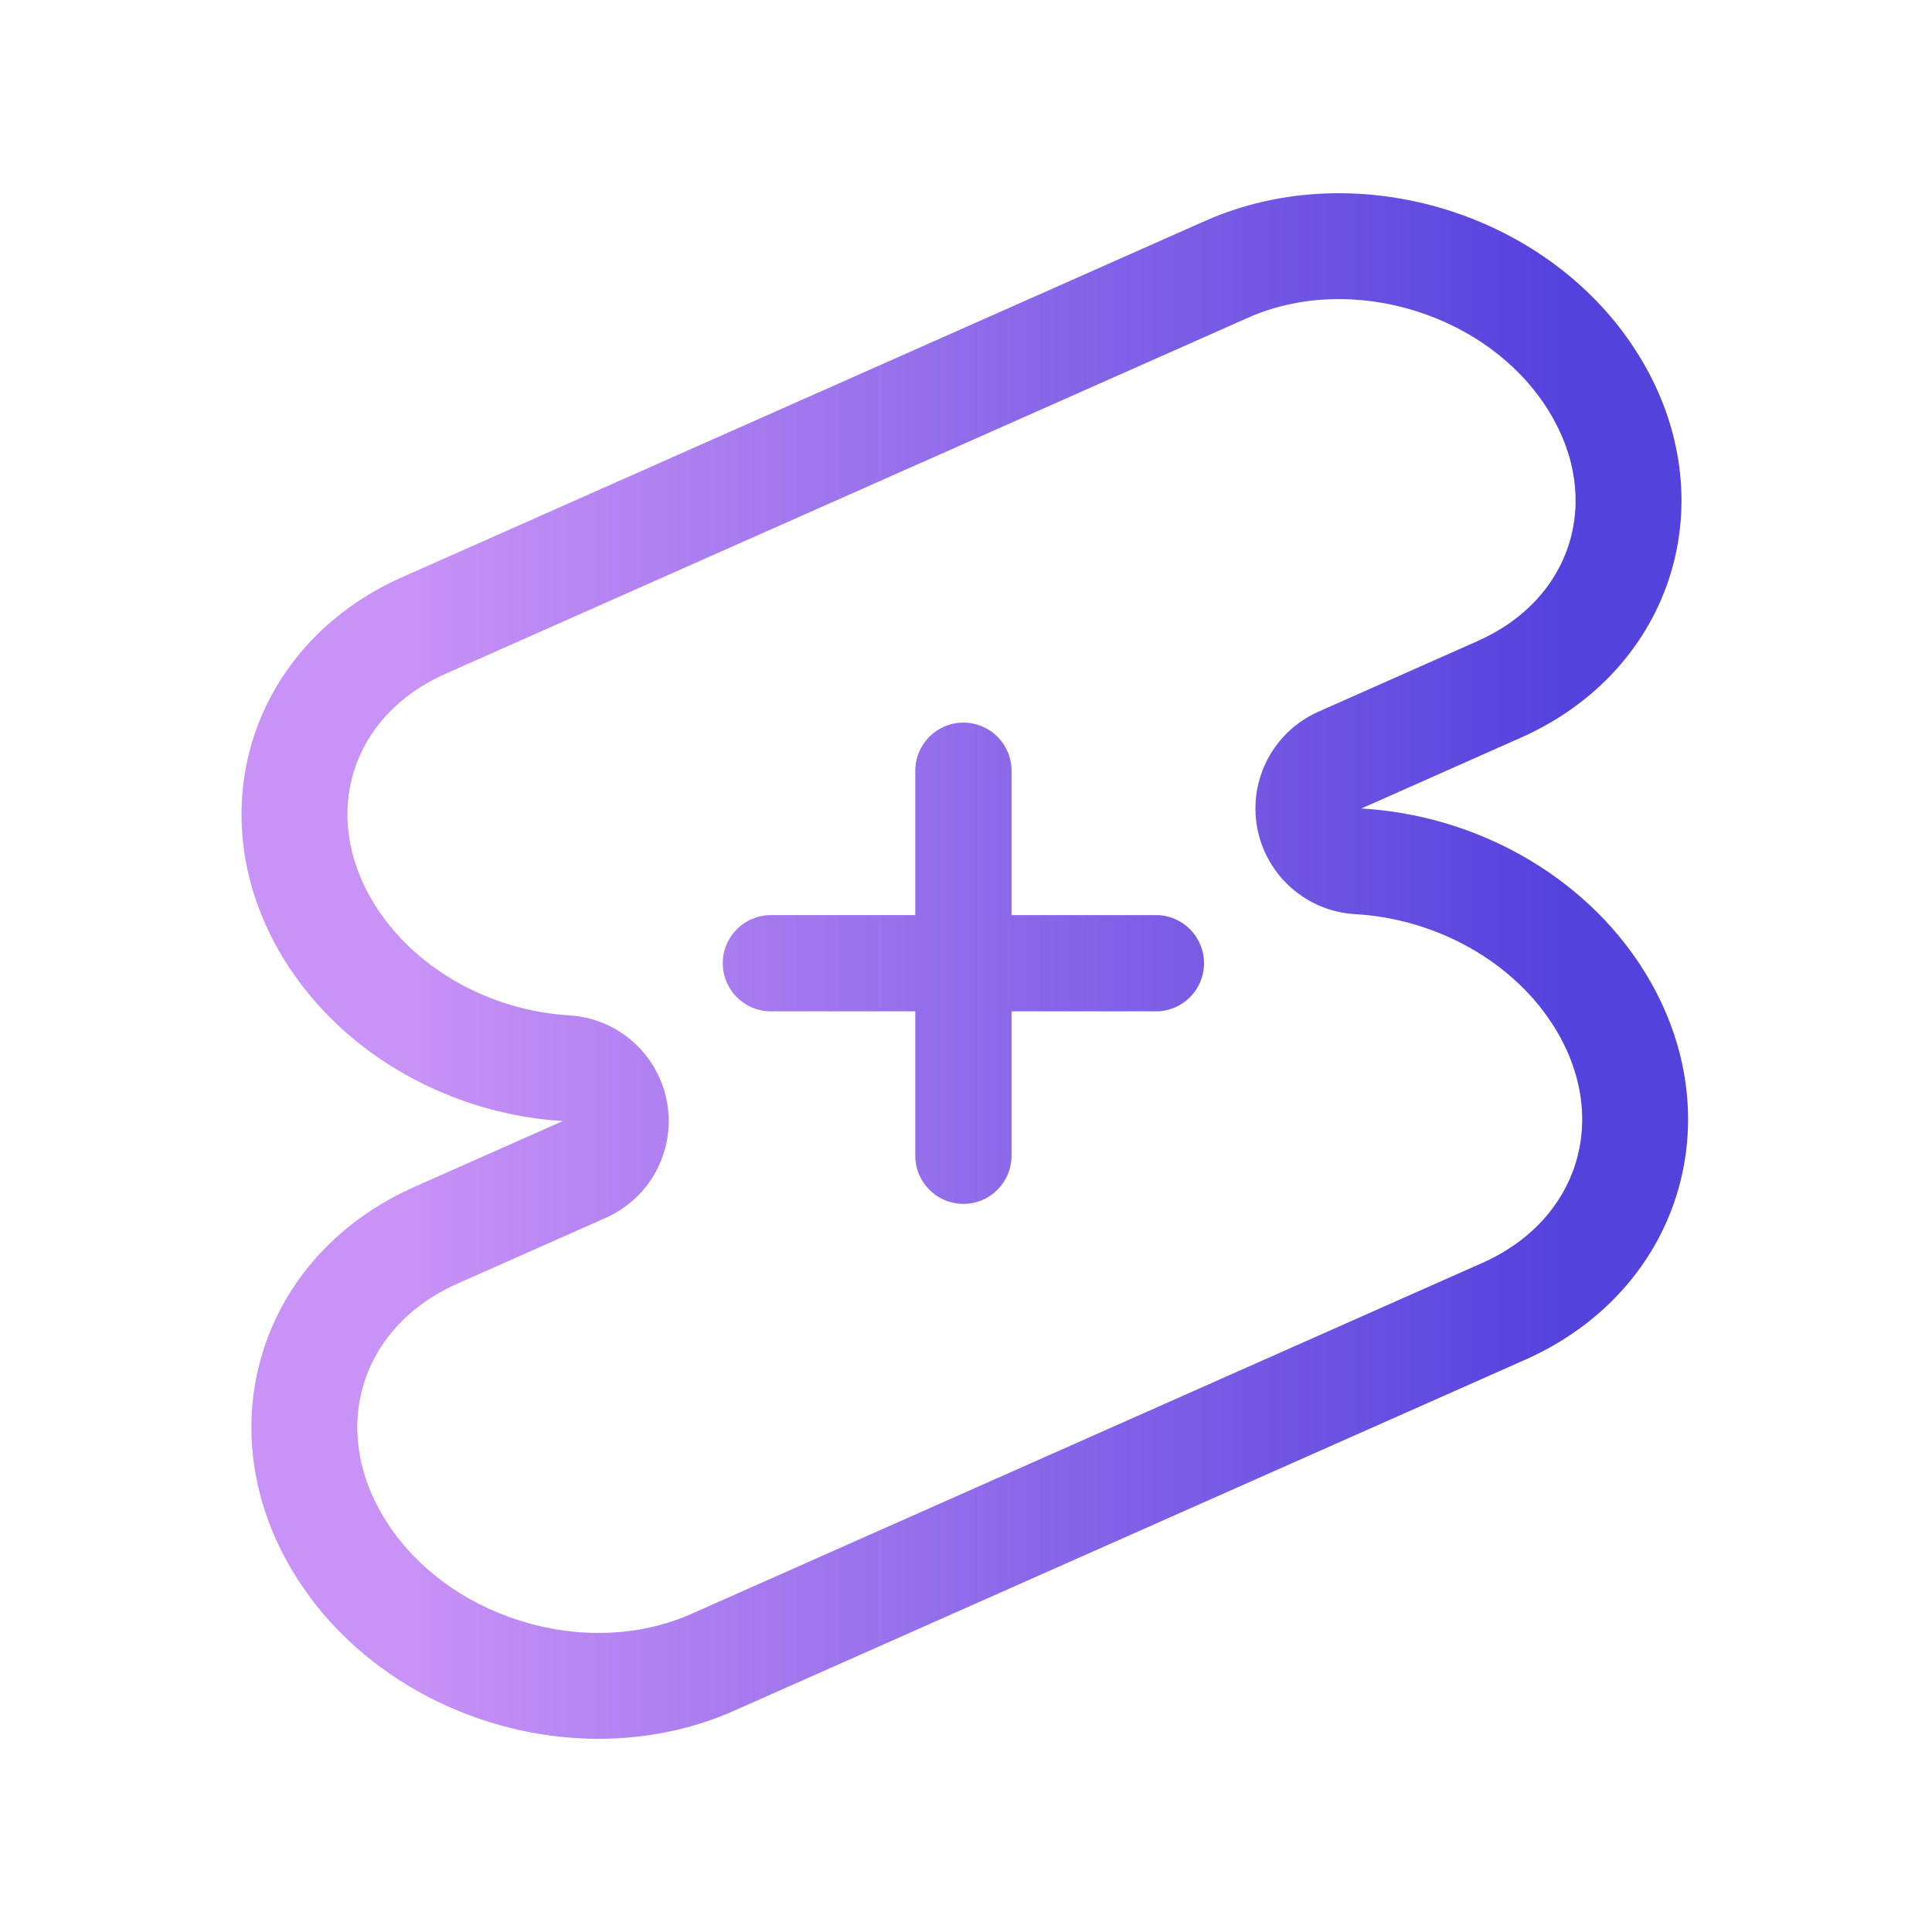 <svg width="40" height="40" viewBox="0 0 40 40" fill="none" xmlns="http://www.w3.org/2000/svg">
<g id="icon \ 16">
<g id="Vector">
<path fill-rule="evenodd" clip-rule="evenodd" d="M13.81 22.82C13.99 23.815 13.466 24.804 12.542 25.214L9.469 26.577C7.472 27.463 6.816 29.565 7.955 31.43C9.21 33.485 12.112 34.391 14.314 33.414L30.686 26.149C32.683 25.263 33.339 23.162 32.2 21.297C31.367 19.932 29.765 19.025 28.06 18.927C27.049 18.869 26.21 18.127 26.028 17.132C25.847 16.136 26.371 15.145 27.296 14.735L30.594 13.272C32.549 12.404 33.19 10.35 32.075 8.525C30.844 6.509 27.996 5.621 25.837 6.579L9.219 13.952C7.265 14.819 6.624 16.873 7.738 18.698C8.553 20.031 10.117 20.921 11.785 21.022C12.794 21.082 13.63 21.825 13.81 22.82ZM8.372 24.67C8.44 24.637 8.509 24.605 8.58 24.573L11.653 23.21C10.517 23.141 9.395 22.811 8.403 22.253C7.378 21.678 6.49 20.86 5.867 19.841C4.063 16.886 5.165 13.352 8.33 11.948L24.948 4.575C28.113 3.171 32.141 4.428 33.946 7.383C35.75 10.336 34.649 13.868 31.488 15.273C31.486 15.274 31.485 15.275 31.483 15.275L28.185 16.739C29.327 16.804 30.456 17.131 31.458 17.685C32.515 18.27 33.431 19.107 34.071 20.154C35.9 23.149 34.783 26.73 31.575 28.153L15.203 35.417C11.995 36.841 7.913 35.567 6.084 32.572C4.295 29.643 5.325 26.153 8.372 24.67Z" fill="url(#paint0_linear_5006_645)"/>
<path d="M18.95 15.957C18.95 15.407 19.396 14.961 19.946 14.961C20.497 14.961 20.943 15.407 20.943 15.957V23.928C20.943 24.479 20.497 24.925 19.946 24.925C19.396 24.925 18.95 24.479 18.95 23.928V15.957Z" fill="url(#paint1_linear_5006_645)"/>
<path d="M23.932 18.946C24.482 18.946 24.928 19.392 24.928 19.943C24.928 20.493 24.482 20.939 23.932 20.939H15.961C15.41 20.939 14.964 20.493 14.964 19.943C14.964 19.392 15.41 18.946 15.961 18.946H23.932Z" fill="url(#paint2_linear_5006_645)"/>
</g>
</g>
<defs>
<linearGradient id="paint0_linear_5006_645" x1="32.402" y1="20" x2="8.593" y2="20" gradientUnits="userSpaceOnUse">
<stop stop-color="#5442DD"/>
<stop offset="1" stop-color="#C892F6"/>
</linearGradient>
<linearGradient id="paint1_linear_5006_645" x1="32.402" y1="20" x2="8.593" y2="20" gradientUnits="userSpaceOnUse">
<stop stop-color="#5442DD"/>
<stop offset="1" stop-color="#C892F6"/>
</linearGradient>
<linearGradient id="paint2_linear_5006_645" x1="32.402" y1="20" x2="8.593" y2="20" gradientUnits="userSpaceOnUse">
<stop stop-color="#5442DD"/>
<stop offset="1" stop-color="#C892F6"/>
</linearGradient>
</defs>
</svg>
